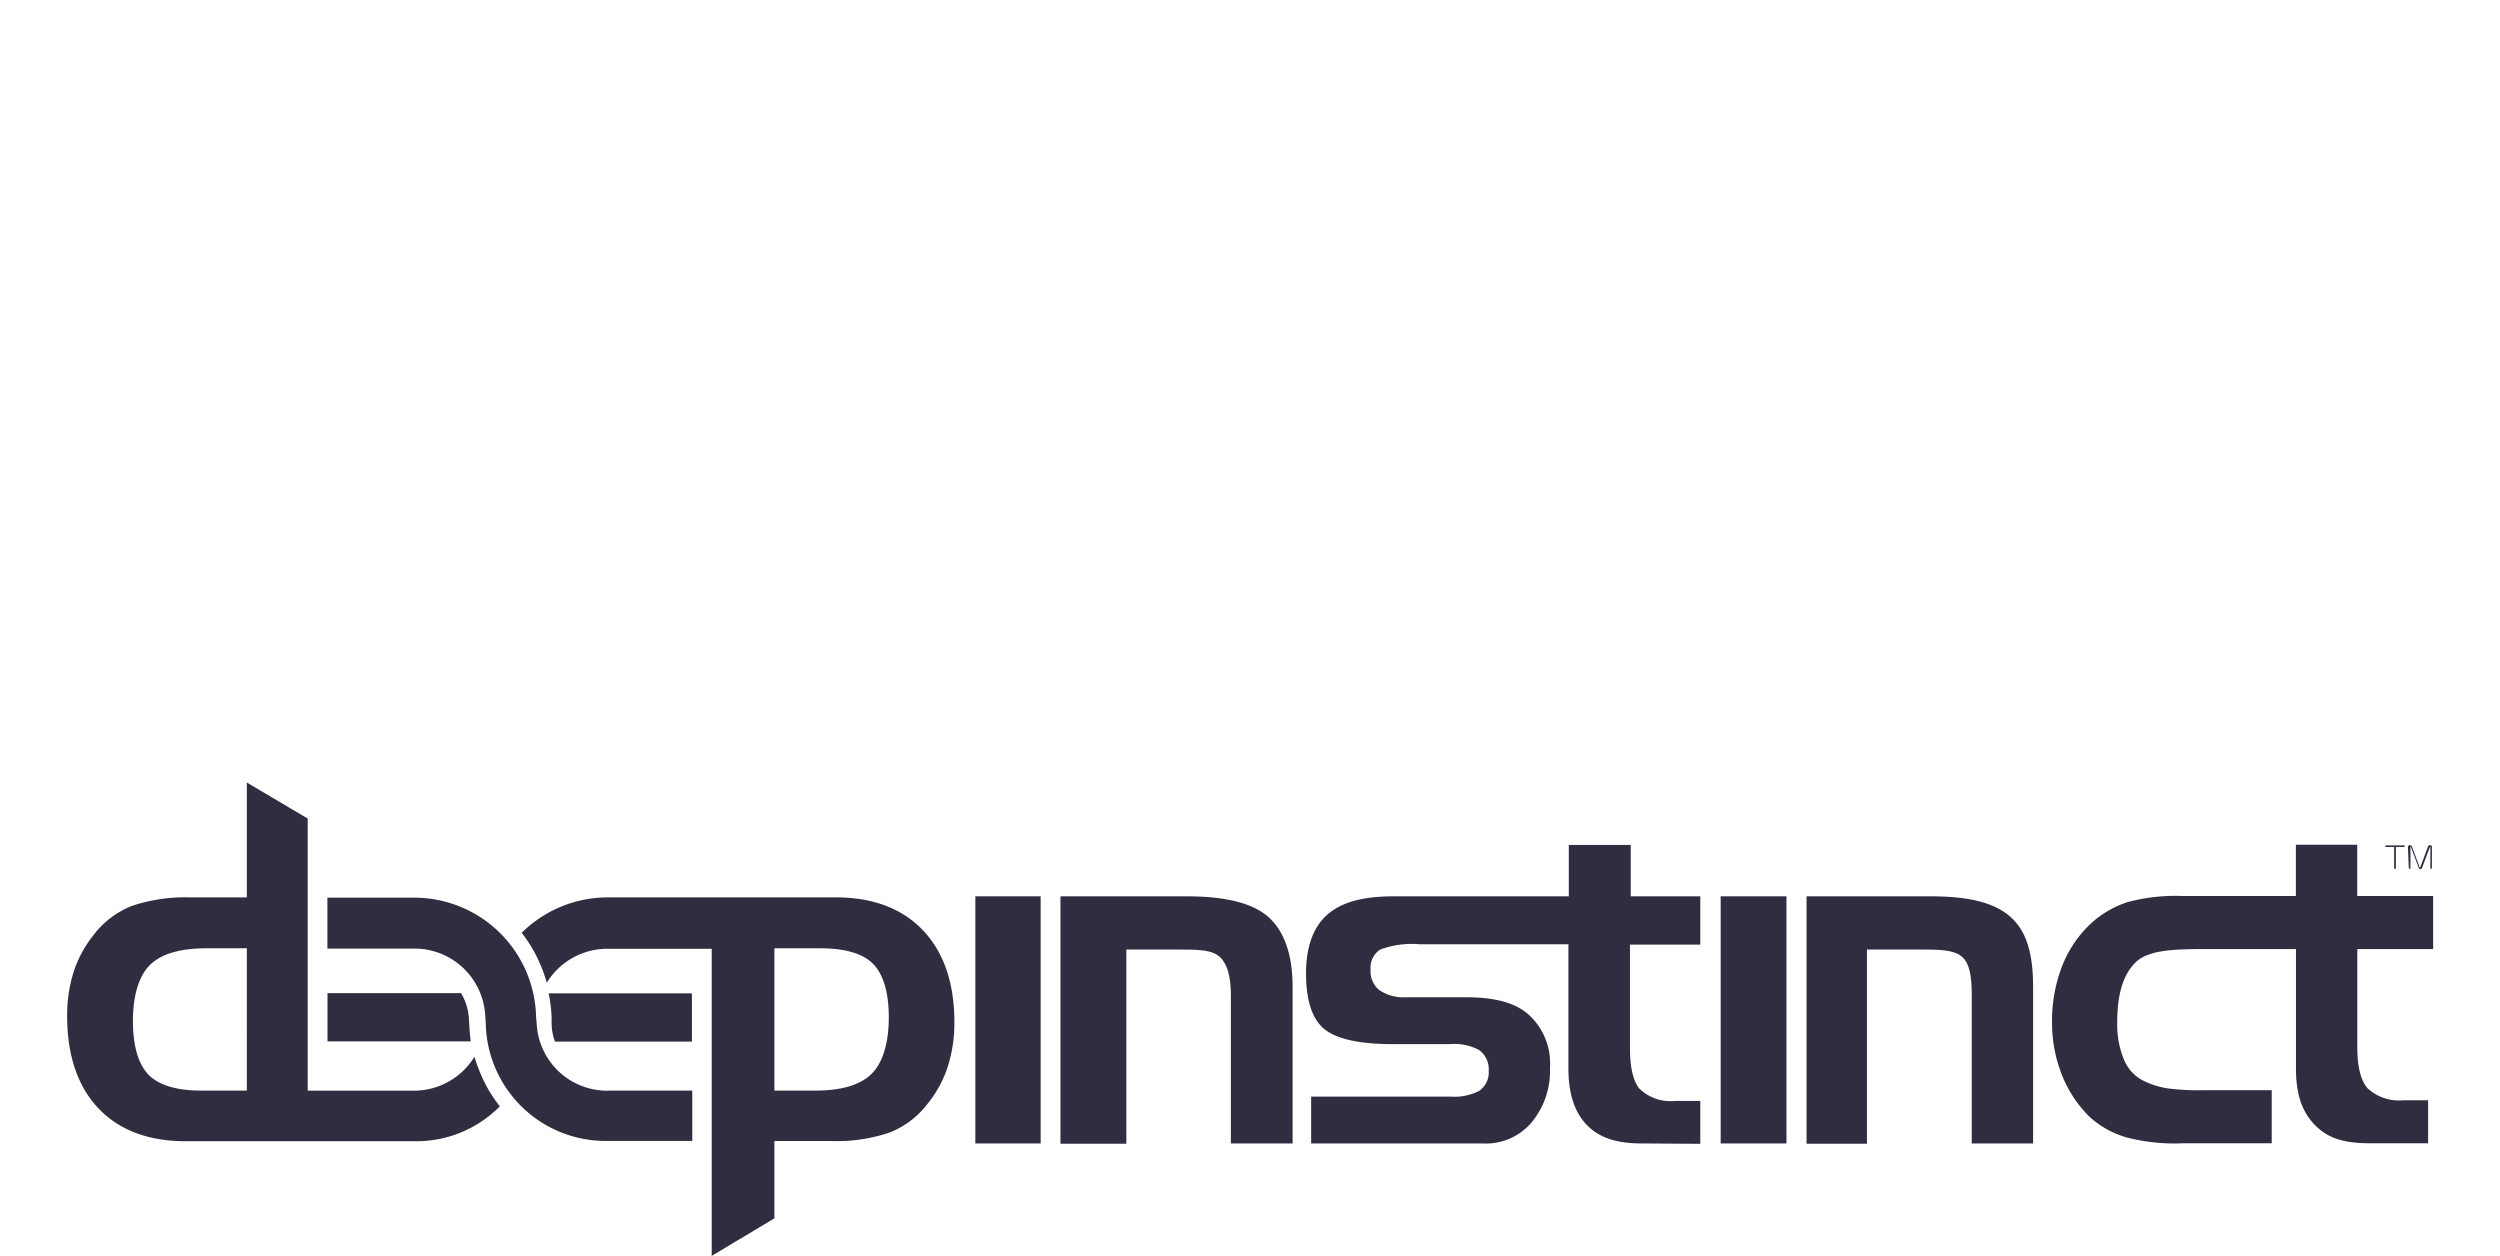 <svg id="Layer_1" data-name="Layer 1" xmlns="http://www.w3.org/2000/svg" xmlns:xlink="http://www.w3.org/1999/xlink" viewBox="0 0 258.78 130"><defs><style>.cls-1{fill:#2f2e41;}.cls-2{clip-path:url(#clip-path);}</style><clipPath id="clip-path"><path class="cls-1" d="M276.4-111.06c-5,2.1-4,6.35,1.71,6,14.5-1,33.39,9.75,43.5,27.32s7.08,32.61,7.08,32.61c-1,4.36-3.88,6.94-7.83,6.94-6.34,0-14.21-6.25-18-20.86-2.28-8.75-.38-14,2.65-15.43,4.65-2.21,10.83,3.09,13.21,7.55.82,1.14,1.48,1,1.3-.54-4.31-20.48-33.52-33-41.7-15.2s10.4,50.36,37.62,56.17c8.73,1.86,34.75,3.34,33.18-21.71-2.32-37.1-36.34-64.89-61.68-64.89a28.38,28.38,0,0,0-11,2.08"/></clipPath></defs><rect class="cls-1" x="100.96" y="92.78" width="6.76" height="25.58"/><path class="cls-1" d="M127.41,118.36V103c0-1.91-.37-3.2-1.1-3.9s-1.81-.81-4-.81h-5.72v20.1h-6.82V92.78h13.08c4,0,6.8.7,8.42,2.12s2.53,3.85,2.53,7.21v16.25Z"/><rect class="cls-1" x="178.11" y="92.78" width="6.81" height="25.58"/><path class="cls-1" d="M204.1,118.36V103c0-2.13-.28-3.27-.94-3.9s-1.73-.81-3.81-.81h-6.1v20.1H187V92.78h12.88c4,0,6.59.68,8.22,2.12s2.35,3.71,2.35,7.21v16.25Z"/><path class="cls-1" d="M169.92,118.36c-2.62,0-4.41-.61-5.67-1.92s-1.9-3.23-1.9-5.83V97.74H146.93a9.41,9.41,0,0,0-4.06.55,2.23,2.23,0,0,0-1,2.1,2.48,2.48,0,0,0,.91,2.1,4.39,4.39,0,0,0,2.67.74h6.33c2.95,0,5.06.56,6.46,1.8a6.83,6.83,0,0,1,2.2,5.52,8.33,8.33,0,0,1-2,5.75,6.22,6.22,0,0,1-5,2.06H135.72v-4.85H150.1a5.66,5.66,0,0,0,3-.58,2.33,2.33,0,0,0,1-2.09,2.44,2.44,0,0,0-1-2.15,5.36,5.36,0,0,0-3-.61h-6c-3.49,0-5.88-.57-7.1-1.63s-1.81-3-1.81-5.69.72-4.78,2.2-6.08,3.69-1.9,6.9-1.9h18.1V87.46h6.41v5.32H176v5h-7.28v10.65c0,2,.31,3.48,1,4.28a4.63,4.63,0,0,0,3.66,1.25H176v4.44Z"/><path class="cls-1" d="M63,112.9h-.12a7.31,7.31,0,0,1-7.33-7l-.06-.67a12.62,12.62,0,0,0-12.6-12.31h-9v5.27h9a7.33,7.33,0,0,1,7.34,7l.05.66a12.41,12.41,0,0,0,12.6,12.25h8.78v-5.21H63Z"/><path class="cls-1" d="M57.1,105.38l0,.68a5.62,5.62,0,0,0,.35,1.76H71.62v-5H56.79A14.9,14.9,0,0,1,57.1,105.38Z"/><path class="cls-1" d="M48.59,106.2l-.05-.67a5.69,5.69,0,0,0-.82-2.73H33.9v5H48.73A14.75,14.75,0,0,1,48.59,106.2Z"/><path class="cls-1" d="M49.11,109.39a7.36,7.36,0,0,1-6.26,3.51h-11V84.73L25.55,81V92.89H19.68a17.29,17.29,0,0,0-6.08.9,9.33,9.33,0,0,0-3.92,3,12.11,12.11,0,0,0-2.06,3.82,15,15,0,0,0-.67,4.6c0,4,1.09,7.26,3.24,9.52s5.19,3.4,9,3.4H42.85a12.16,12.16,0,0,0,8.89-3.61,14.38,14.38,0,0,1-2-3.39A16.46,16.46,0,0,1,49.11,109.39Zm-23.56,3.5H20.84c-2.57,0-4.41-.56-5.47-1.65s-1.61-3-1.61-5.56.59-4.62,1.75-5.78,3.13-1.74,5.87-1.74h4.17Z"/><path class="cls-1" d="M95.54,96.3c-2.15-2.26-5.19-3.41-9-3.41H62.84A12.65,12.65,0,0,0,54,96.56,14.38,14.38,0,0,1,56,100a15.23,15.23,0,0,1,.6,1.72,7.36,7.36,0,0,1,6.26-3.51H73.67V130l6.49-3.89v-8h5.89a17,17,0,0,0,6.09-.9,9.2,9.2,0,0,0,3.91-3,11.89,11.89,0,0,0,2.06-3.82,14.84,14.84,0,0,0,.68-4.59C98.79,101.76,97.69,98.56,95.54,96.3Zm-5.3,14.83c-1.15,1.17-3.12,1.76-5.86,1.76H80.16V98.16H84.9c2.58,0,4.42.54,5.48,1.62S92,102.72,92,105.32,91.39,110,90.24,111.13Z"/><path class="cls-1" d="M244,87.44h-6.35v5.31H226a19.24,19.24,0,0,0-5.74.62,10.26,10.26,0,0,0-4,2.39,12,12,0,0,0-2.85,4.36,15.7,15.7,0,0,0-1,5.65,14.65,14.65,0,0,0,1,5.44,12.56,12.56,0,0,0,2.83,4.34,9.48,9.48,0,0,0,3.94,2.2,19.78,19.78,0,0,0,5.85.59h9.12v-5.49h-7.06a24,24,0,0,1-3.77-.2,8.3,8.3,0,0,1-2.24-.68,4.22,4.22,0,0,1-2.13-2.07,9.48,9.48,0,0,1-.79-4.13c0-2.94.66-5,1.95-6.2s3.75-1.33,7-1.33h9.55v12.37c0,2.57.58,4.41,1.93,5.81s3,1.92,5.69,1.92h6.06v-4.45h-2.55a4.8,4.8,0,0,1-3.71-1.23c-.73-.83-1.07-2.28-1.07-4.27V98.24h7.85V92.75H244Z"/><path class="cls-1" d="M247.82,89.92V87.67h-.91v-.16h2v.16H248v2.25Z"/><path class="cls-1" d="M249.25,87.71a.21.21,0,0,1,.21-.23c.12,0,.18.09.24.24l.74,2s0,.07.05.07,0-.05.06-.07l.74-2c.06-.15.11-.24.24-.24a.2.2,0,0,1,.2.23v2.21h-.16V87.71s0-.07,0-.07-.05,0-.06.07l-.75,2c-.05.15-.1.26-.22.26s-.16-.11-.22-.26l-.75-2s0-.07-.06-.07,0,0,0,.07v2.21h-.17Z"/><path class="cls-1" d="M276.4-111.06c-5,2.1-4,6.35,1.71,6,14.5-1,33.39,9.75,43.5,27.32s7.08,32.61,7.08,32.61c-1,4.36-3.88,6.94-7.83,6.94-6.34,0-14.21-6.25-18-20.86-2.28-8.75-.38-14,2.65-15.43,4.65-2.21,10.83,3.09,13.21,7.55.82,1.14,1.48,1,1.3-.54-4.31-20.48-33.52-33-41.7-15.2s10.4,50.36,37.62,56.17c8.73,1.86,34.75,3.34,33.18-21.71-2.32-37.1-36.34-64.89-61.68-64.89a28.38,28.38,0,0,0-11,2.08"/><g class="cls-2"><polygon class="cls-1" points="315.85 -153.29 394.93 -62.08 304.95 16.96 225.87 -74.25 315.85 -153.29"/></g></svg>